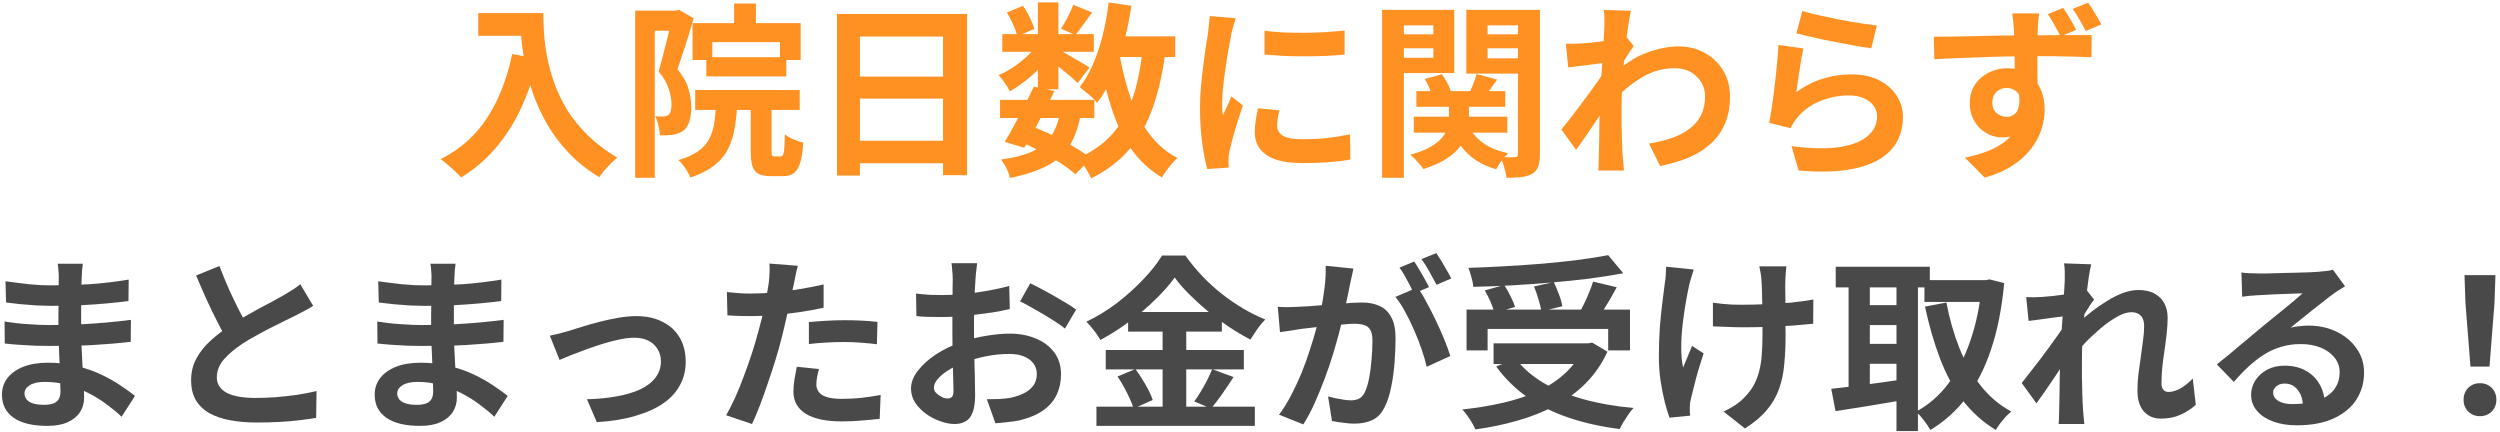 <svg width="503" height="87" viewBox="0 0 503 87" fill="none" xmlns="http://www.w3.org/2000/svg">
<path d="M497.058 73.762L496.046 60.938L495.858 55.352H502.083L501.895 60.938L500.883 73.762H497.058ZM498.971 83.736C498.021 83.736 497.233 83.423 496.608 82.798C495.983 82.173 495.671 81.386 495.671 80.436C495.671 79.461 495.983 78.661 496.608 78.036C497.233 77.411 498.021 77.099 498.971 77.099C499.92 77.099 500.708 77.411 501.333 78.036C501.958 78.661 502.27 79.461 502.27 80.436C502.27 81.386 501.958 82.173 501.333 82.798C500.708 83.423 499.92 83.736 498.971 83.736Z" fill="#494949"/>
<path d="M450.976 54.827C451.501 54.902 452.063 54.952 452.663 54.977C453.263 55.002 453.838 55.015 454.388 55.015C454.788 55.015 455.388 55.015 456.188 55.015C456.988 54.99 457.887 54.965 458.887 54.94C459.912 54.915 460.925 54.89 461.924 54.865C462.924 54.84 463.824 54.815 464.624 54.79C465.449 54.74 466.086 54.702 466.536 54.677C467.311 54.602 467.924 54.54 468.374 54.49C468.824 54.415 469.161 54.34 469.386 54.265L471.823 57.602C471.398 57.877 470.961 58.152 470.511 58.427C470.061 58.702 469.624 59.002 469.199 59.327C468.699 59.676 468.099 60.139 467.399 60.714C466.699 61.264 465.949 61.851 465.149 62.476C464.374 63.101 463.612 63.714 462.862 64.313C462.137 64.913 461.475 65.451 460.875 65.926C461.499 65.776 462.099 65.676 462.674 65.626C463.249 65.551 463.837 65.513 464.437 65.513C466.561 65.513 468.461 65.926 470.136 66.751C471.836 67.576 473.173 68.7 474.148 70.125C475.148 71.525 475.648 73.137 475.648 74.962C475.648 76.937 475.148 78.724 474.148 80.324C473.148 81.924 471.636 83.199 469.611 84.149C467.611 85.099 465.099 85.573 462.074 85.573C460.35 85.573 458.787 85.323 457.388 84.823C456.013 84.324 454.925 83.611 454.125 82.686C453.325 81.761 452.926 80.674 452.926 79.424C452.926 78.399 453.2 77.449 453.75 76.575C454.325 75.675 455.113 74.95 456.113 74.4C457.138 73.85 458.312 73.575 459.637 73.575C461.362 73.575 462.812 73.925 463.987 74.625C465.187 75.3 466.099 76.212 466.724 77.362C467.374 78.512 467.711 79.774 467.736 81.149L463.349 81.749C463.324 80.374 462.974 79.274 462.299 78.449C461.649 77.599 460.775 77.174 459.675 77.174C458.975 77.174 458.412 77.362 457.987 77.737C457.562 78.087 457.35 78.499 457.35 78.974C457.35 79.674 457.7 80.237 458.4 80.662C459.1 81.086 460.012 81.299 461.137 81.299C463.262 81.299 465.037 81.049 466.461 80.549C467.886 80.024 468.949 79.287 469.649 78.337C470.373 77.362 470.736 76.212 470.736 74.887C470.736 73.762 470.386 72.775 469.686 71.925C469.011 71.075 468.086 70.413 466.911 69.938C465.737 69.463 464.412 69.225 462.937 69.225C461.487 69.225 460.162 69.413 458.962 69.788C457.762 70.138 456.625 70.65 455.55 71.325C454.5 71.975 453.463 72.775 452.438 73.725C451.438 74.65 450.438 75.687 449.438 76.837L446.026 73.312C446.701 72.762 447.464 72.15 448.314 71.475C449.163 70.775 450.026 70.05 450.901 69.3C451.801 68.55 452.638 67.85 453.413 67.201C454.213 66.526 454.888 65.963 455.438 65.513C455.963 65.088 456.575 64.588 457.275 64.013C457.975 63.438 458.7 62.851 459.45 62.251C460.2 61.626 460.912 61.039 461.587 60.489C462.262 59.914 462.824 59.426 463.274 59.027C462.899 59.027 462.412 59.039 461.812 59.064C461.212 59.089 460.55 59.114 459.825 59.139C459.125 59.164 458.412 59.189 457.687 59.214C456.988 59.239 456.325 59.277 455.7 59.327C455.1 59.352 454.6 59.377 454.2 59.401C453.7 59.426 453.176 59.464 452.626 59.514C452.076 59.564 451.576 59.627 451.126 59.702L450.976 54.827Z" fill="#494949"/>
<path d="M441.789 81.448C440.914 82.248 439.902 82.911 438.752 83.436C437.602 83.961 436.265 84.223 434.74 84.223C433.34 84.223 432.203 83.736 431.328 82.761C430.478 81.786 430.053 80.386 430.053 78.561C430.053 77.561 430.116 76.487 430.241 75.337C430.391 74.162 430.553 72.987 430.728 71.812C430.903 70.637 431.053 69.525 431.178 68.475C431.328 67.4 431.403 66.438 431.403 65.588C431.403 64.663 431.178 63.975 430.728 63.526C430.278 63.051 429.653 62.813 428.853 62.813C427.979 62.813 427.004 63.126 425.929 63.751C424.854 64.35 423.754 65.125 422.629 66.075C421.504 67.025 420.429 68.037 419.405 69.112C418.405 70.187 417.53 71.212 416.78 72.187L416.742 66.413C417.192 65.913 417.78 65.325 418.505 64.65C419.255 63.975 420.092 63.276 421.017 62.551C421.967 61.826 422.954 61.151 423.979 60.526C425.029 59.876 426.079 59.351 427.129 58.951C428.204 58.551 429.241 58.351 430.241 58.351C431.591 58.351 432.69 58.601 433.54 59.101C434.415 59.576 435.065 60.238 435.49 61.088C435.915 61.913 436.128 62.851 436.128 63.901C436.128 64.875 436.065 65.938 435.94 67.088C435.815 68.212 435.665 69.362 435.49 70.537C435.315 71.712 435.165 72.874 435.04 74.024C434.94 75.174 434.89 76.224 434.89 77.174C434.89 77.674 435.015 78.086 435.265 78.411C435.515 78.711 435.865 78.861 436.315 78.861C437.015 78.861 437.79 78.636 438.64 78.186C439.49 77.711 440.34 77.036 441.189 76.162L441.789 81.448ZM415.88 63.563C415.48 63.613 414.968 63.675 414.343 63.751C413.718 63.825 413.043 63.913 412.318 64.013C411.618 64.113 410.906 64.213 410.181 64.313C409.456 64.413 408.781 64.5 408.156 64.575L407.668 59.776C408.218 59.801 408.731 59.813 409.206 59.813C409.706 59.788 410.281 59.763 410.931 59.738C411.53 59.688 412.243 59.626 413.068 59.551C413.918 59.451 414.768 59.339 415.617 59.214C416.492 59.089 417.305 58.951 418.055 58.801C418.805 58.651 419.392 58.501 419.817 58.351L421.317 60.263C421.092 60.563 420.829 60.938 420.529 61.388C420.254 61.838 419.967 62.301 419.667 62.776C419.367 63.225 419.105 63.626 418.88 63.975L416.667 71.025C416.267 71.6 415.767 72.325 415.168 73.199C414.593 74.074 413.98 74.999 413.33 75.974C412.68 76.949 412.043 77.886 411.418 78.786C410.793 79.686 410.231 80.474 409.731 81.148L406.769 77.061C407.243 76.462 407.781 75.774 408.381 74.999C409.006 74.199 409.656 73.362 410.331 72.487C411.006 71.587 411.668 70.7 412.318 69.825C412.968 68.925 413.568 68.088 414.118 67.312C414.693 66.513 415.168 65.825 415.543 65.25L415.617 64.275L415.88 63.563ZM415.43 56.364C415.43 55.814 415.43 55.264 415.43 54.714C415.43 54.139 415.38 53.564 415.28 52.989L420.754 53.177C420.604 53.752 420.442 54.589 420.267 55.689C420.117 56.764 419.954 58.001 419.78 59.401C419.63 60.801 419.48 62.276 419.33 63.825C419.205 65.35 419.092 66.875 418.992 68.4C418.917 69.925 418.88 71.35 418.88 72.674C418.88 73.699 418.88 74.737 418.88 75.787C418.905 76.836 418.93 77.911 418.955 79.011C418.98 80.111 419.03 81.248 419.105 82.423C419.13 82.748 419.167 83.198 419.217 83.773C419.267 84.373 419.317 84.885 419.367 85.31H414.193C414.243 84.861 414.268 84.361 414.268 83.811C414.293 83.261 414.305 82.836 414.305 82.536C414.33 81.311 414.355 80.174 414.38 79.124C414.405 78.074 414.418 76.961 414.418 75.787C414.443 74.612 414.48 73.249 414.53 71.7C414.555 71.125 414.593 70.4 414.643 69.525C414.693 68.625 414.743 67.65 414.793 66.6C414.868 65.525 414.943 64.438 415.018 63.338C415.093 62.238 415.155 61.213 415.205 60.263C415.28 59.288 415.33 58.464 415.355 57.789C415.405 57.089 415.43 56.614 415.43 56.364Z" fill="#494949"/>
<path d="M387.196 56.364H399.982V60.751H387.196V56.364ZM369.348 53.664H388.283V57.826H369.348V53.664ZM374.298 61.388H383.296V65.4H374.298V61.388ZM374.298 69.187H383.296V73.199H374.298V69.187ZM398.745 56.364H399.532L400.319 56.214L403.244 56.964C402.769 62.038 401.894 66.463 400.619 70.237C399.37 74.012 397.732 77.236 395.708 79.911C393.683 82.586 391.246 84.785 388.396 86.51C388.071 85.935 387.621 85.273 387.046 84.523C386.496 83.798 385.971 83.236 385.471 82.836C387.971 81.511 390.133 79.648 391.958 77.249C393.783 74.824 395.27 71.937 396.42 68.587C397.595 65.213 398.37 61.463 398.745 57.339V56.364ZM391.62 60.863C392.22 64.088 393.083 67.125 394.208 69.975C395.333 72.824 396.757 75.349 398.482 77.549C400.207 79.749 402.269 81.498 404.669 82.798C404.344 83.073 403.969 83.423 403.544 83.848C403.144 84.298 402.769 84.748 402.419 85.198C402.069 85.673 401.782 86.11 401.557 86.51C398.932 84.91 396.695 82.898 394.845 80.473C393.02 78.049 391.508 75.249 390.308 72.074C389.108 68.9 388.108 65.438 387.309 61.688L391.62 60.863ZM371.935 55.351H376.21V79.873H371.935V55.351ZM381.572 55.351H385.884V86.735H381.572V55.351ZM368.448 78.224C369.698 78.099 371.11 77.936 372.685 77.736C374.285 77.536 375.972 77.311 377.747 77.061C379.547 76.811 381.322 76.561 383.072 76.311L383.296 80.436C380.872 80.861 378.422 81.273 375.947 81.673C373.473 82.048 371.26 82.398 369.311 82.723L368.448 78.224Z" fill="#494949"/>
<path d="M359.412 53.59C359.362 53.99 359.325 54.415 359.3 54.865C359.275 55.29 359.25 55.715 359.225 56.139C359.2 56.489 359.187 57.027 359.187 57.752C359.212 58.452 359.225 59.252 359.225 60.152C359.225 61.026 359.225 61.926 359.225 62.851C359.225 63.751 359.225 64.588 359.225 65.363C359.25 66.138 359.262 66.738 359.262 67.163C359.262 69.388 359.175 71.413 359 73.237C358.85 75.037 358.5 76.7 357.95 78.224C357.425 79.749 356.612 81.162 355.513 82.461C354.438 83.761 352.963 85.011 351.088 86.211L346.776 82.799C347.476 82.499 348.251 82.074 349.101 81.524C349.951 80.949 350.626 80.374 351.126 79.799C351.85 79.049 352.438 78.262 352.888 77.437C353.338 76.612 353.688 75.7 353.938 74.7C354.213 73.7 354.388 72.588 354.463 71.363C354.563 70.138 354.613 68.725 354.613 67.126C354.613 66.451 354.613 65.601 354.613 64.576C354.613 63.551 354.6 62.489 354.575 61.389C354.55 60.289 354.525 59.277 354.5 58.352C354.475 57.402 354.438 56.677 354.388 56.177C354.363 55.702 354.3 55.227 354.2 54.752C354.125 54.277 354.05 53.89 353.975 53.59H359.412ZM344.639 60.901C345.239 60.977 345.851 61.051 346.476 61.126C347.101 61.176 347.726 61.226 348.351 61.276C349.001 61.301 349.651 61.314 350.301 61.314C351.925 61.314 353.625 61.276 355.4 61.201C357.175 61.126 358.887 61.014 360.537 60.864C362.187 60.689 363.624 60.489 364.849 60.264L364.811 65.138C363.637 65.263 362.249 65.388 360.649 65.513C359.05 65.613 357.362 65.701 355.588 65.776C353.838 65.826 352.113 65.851 350.413 65.851C349.888 65.851 349.288 65.838 348.613 65.813C347.938 65.788 347.264 65.763 346.589 65.738C345.914 65.713 345.264 65.688 344.639 65.663V60.901ZM340.777 54.227C340.627 54.677 340.464 55.202 340.289 55.802C340.114 56.377 339.977 56.864 339.877 57.264C339.652 58.289 339.414 59.527 339.165 60.977C338.915 62.401 338.702 63.889 338.527 65.438C338.352 66.988 338.265 68.513 338.265 70.013C338.265 71.488 338.39 72.8 338.64 73.95C338.89 73.375 339.177 72.688 339.502 71.888C339.827 71.063 340.139 70.3 340.439 69.6L342.764 71.1C342.414 72.175 342.064 73.287 341.714 74.437C341.389 75.562 341.102 76.637 340.852 77.662C340.602 78.662 340.389 79.524 340.214 80.249C340.139 80.524 340.077 80.849 340.027 81.224C340.002 81.574 339.989 81.862 339.989 82.086C339.989 82.261 339.989 82.499 339.989 82.799C340.014 83.099 340.039 83.374 340.064 83.624L335.902 84.036C335.627 83.286 335.315 82.261 334.965 80.962C334.64 79.637 334.353 78.187 334.103 76.612C333.878 75.012 333.765 73.438 333.765 71.888C333.765 69.838 333.828 67.863 333.953 65.963C334.103 64.064 334.278 62.339 334.478 60.789C334.678 59.214 334.84 57.927 334.965 56.927C335.065 56.402 335.127 55.852 335.152 55.277C335.177 54.677 335.202 54.14 335.227 53.665L340.777 54.227Z" fill="#494949"/>
<path d="M295.069 62.288H327.953V70.5H323.566V66.188H299.306V70.5H295.069V62.288ZM300.506 69.075H320.266V73.237H300.506V69.075ZM323.566 51.34L326.603 54.977C324.478 55.377 322.179 55.739 319.704 56.064C317.254 56.364 314.705 56.627 312.055 56.852C309.43 57.077 306.793 57.264 304.143 57.414C301.494 57.564 298.919 57.664 296.419 57.714C296.394 57.164 296.269 56.514 296.044 55.764C295.844 55.014 295.644 54.389 295.444 53.889C297.919 53.815 300.444 53.702 303.018 53.552C305.618 53.402 308.155 53.227 310.63 53.027C313.13 52.802 315.48 52.552 317.679 52.277C319.879 51.977 321.841 51.665 323.566 51.34ZM298.744 58.426L302.644 57.339C303.094 58.014 303.518 58.764 303.918 59.589C304.343 60.414 304.643 61.139 304.818 61.764L300.656 62.964C300.531 62.339 300.281 61.601 299.906 60.751C299.531 59.901 299.144 59.126 298.744 58.426ZM308.643 57.639L312.617 56.739C312.992 57.514 313.342 58.352 313.667 59.251C314.017 60.151 314.242 60.939 314.342 61.614L310.105 62.663C310.03 61.989 309.843 61.176 309.543 60.226C309.268 59.276 308.968 58.414 308.643 57.639ZM320.529 56.664L325.291 57.789C324.866 58.589 324.428 59.376 323.978 60.151C323.529 60.926 323.079 61.664 322.629 62.364C322.179 63.038 321.766 63.638 321.391 64.163L317.679 63.113C318.029 62.489 318.379 61.814 318.729 61.089C319.104 60.339 319.442 59.576 319.742 58.801C320.066 58.026 320.329 57.314 320.529 56.664ZM318.617 69.075H319.554L320.341 68.925L323.416 70.763C322.291 73.212 320.829 75.337 319.029 77.137C317.254 78.912 315.205 80.411 312.88 81.636C310.555 82.861 308.03 83.861 305.306 84.636C302.606 85.411 299.781 85.998 296.832 86.398C296.682 86.023 296.457 85.573 296.157 85.048C295.857 84.548 295.532 84.048 295.182 83.549C294.832 83.074 294.507 82.686 294.207 82.386C297.082 82.086 299.819 81.636 302.419 81.036C305.018 80.436 307.38 79.649 309.505 78.674C311.63 77.674 313.467 76.449 315.017 74.999C316.567 73.55 317.767 71.825 318.617 69.825V69.075ZM304.968 72.15C306.368 74.025 308.218 75.649 310.518 77.024C312.842 78.374 315.529 79.474 318.579 80.324C321.654 81.174 325.016 81.761 328.665 82.086C328.34 82.411 328.003 82.836 327.653 83.361C327.303 83.886 326.966 84.398 326.641 84.898C326.341 85.423 326.091 85.898 325.891 86.323C322.141 85.848 318.717 85.086 315.617 84.036C312.517 82.986 309.743 81.611 307.293 79.911C304.843 78.187 302.756 76.124 301.031 73.725L304.968 72.15Z" fill="#494949"/>
<path d="M272.31 54.04C272.21 54.515 272.097 55.04 271.972 55.615C271.847 56.165 271.735 56.677 271.635 57.152C271.535 57.702 271.41 58.327 271.26 59.027C271.11 59.702 270.96 60.389 270.81 61.089C270.685 61.764 270.547 62.426 270.397 63.076C270.147 64.151 269.835 65.401 269.46 66.826C269.085 68.251 268.648 69.788 268.148 71.438C267.648 73.063 267.085 74.7 266.46 76.35C265.835 77.999 265.173 79.612 264.473 81.187C263.773 82.736 263.023 84.136 262.223 85.386L257.349 83.436C258.224 82.261 259.036 80.949 259.786 79.499C260.561 78.025 261.261 76.525 261.886 75C262.511 73.45 263.061 71.925 263.536 70.425C264.036 68.901 264.461 67.488 264.811 66.188C265.185 64.889 265.473 63.776 265.673 62.851C266.023 61.151 266.298 59.514 266.498 57.939C266.698 56.365 266.773 54.877 266.723 53.477L272.31 54.04ZM285.208 57.827C285.808 58.652 286.42 59.664 287.045 60.864C287.695 62.039 288.333 63.289 288.958 64.614C289.583 65.938 290.145 67.213 290.645 68.438C291.145 69.663 291.532 70.725 291.807 71.625L287.045 73.8C286.82 72.75 286.483 71.588 286.033 70.313C285.608 69.038 285.108 67.751 284.533 66.451C283.958 65.126 283.346 63.876 282.696 62.701C282.071 61.526 281.421 60.539 280.746 59.739L285.208 57.827ZM257.086 61.726C257.761 61.776 258.424 61.801 259.074 61.801C259.749 61.776 260.424 61.751 261.098 61.726C261.723 61.701 262.473 61.664 263.348 61.614C264.223 61.539 265.148 61.464 266.123 61.389C267.123 61.314 268.123 61.239 269.122 61.164C270.122 61.064 271.047 60.989 271.897 60.939C272.747 60.889 273.447 60.864 273.997 60.864C275.347 60.864 276.522 61.089 277.521 61.539C278.521 61.964 279.309 62.701 279.884 63.751C280.484 64.801 280.784 66.226 280.784 68.026C280.784 69.501 280.721 71.1 280.596 72.825C280.471 74.55 280.246 76.2 279.921 77.775C279.621 79.349 279.196 80.687 278.646 81.787C278.046 83.086 277.222 83.986 276.172 84.486C275.147 84.986 273.922 85.236 272.497 85.236C271.797 85.236 271.035 85.174 270.21 85.049C269.385 84.949 268.648 84.836 267.998 84.711L267.21 79.762C267.685 79.887 268.21 80.012 268.785 80.137C269.385 80.262 269.947 80.362 270.472 80.437C271.022 80.512 271.46 80.549 271.785 80.549C272.41 80.549 272.96 80.437 273.434 80.212C273.909 79.962 274.297 79.537 274.597 78.937C274.947 78.212 275.234 77.275 275.459 76.125C275.684 74.975 275.847 73.737 275.947 72.413C276.072 71.063 276.134 69.775 276.134 68.551C276.134 67.551 275.984 66.813 275.684 66.338C275.409 65.864 274.997 65.551 274.447 65.401C273.922 65.226 273.272 65.138 272.497 65.138C271.922 65.138 271.147 65.189 270.172 65.288C269.197 65.364 268.148 65.463 267.023 65.588C265.923 65.689 264.898 65.801 263.948 65.926C262.998 66.051 262.261 66.138 261.736 66.188C261.186 66.288 260.486 66.401 259.636 66.526C258.811 66.626 258.111 66.726 257.536 66.826L257.086 61.726ZM284.533 52.615C284.858 53.065 285.196 53.602 285.546 54.227C285.92 54.852 286.283 55.477 286.633 56.102C286.983 56.727 287.283 57.277 287.533 57.752L284.496 59.064C284.246 58.539 283.958 57.964 283.633 57.34C283.308 56.715 282.971 56.09 282.621 55.465C282.271 54.84 281.921 54.302 281.571 53.852L284.533 52.615ZM288.995 50.928C289.32 51.403 289.67 51.953 290.045 52.578C290.42 53.203 290.782 53.827 291.132 54.452C291.507 55.077 291.795 55.602 291.995 56.027L289.033 57.302C288.633 56.527 288.158 55.652 287.608 54.677C287.058 53.677 286.52 52.828 285.995 52.128L288.995 50.928Z" fill="#494949"/>
<path d="M236.351 55.84C235.327 57.264 234.027 58.739 232.452 60.264C230.902 61.789 229.177 63.251 227.278 64.651C225.403 66.051 223.441 67.301 221.391 68.4C221.191 68.026 220.928 67.613 220.603 67.163C220.303 66.713 219.966 66.276 219.591 65.851C219.241 65.426 218.904 65.051 218.579 64.726C220.728 63.701 222.791 62.439 224.765 60.939C226.74 59.414 228.502 57.827 230.052 56.177C231.627 54.527 232.877 52.94 233.802 51.415H238.489C239.514 52.84 240.638 54.202 241.863 55.502C243.088 56.802 244.401 58.002 245.8 59.102C247.2 60.202 248.638 61.189 250.112 62.064C251.587 62.939 253.075 63.676 254.574 64.276C253.999 64.851 253.462 65.501 252.962 66.226C252.462 66.951 252 67.651 251.575 68.326C250.15 67.576 248.7 66.713 247.225 65.738C245.775 64.763 244.376 63.726 243.026 62.626C241.676 61.501 240.426 60.364 239.276 59.214C238.126 58.064 237.151 56.939 236.351 55.84ZM226.978 62.776H245.838V66.713H226.978V62.776ZM222.478 70.425H250.262V74.325H222.478V70.425ZM220.603 81.824H252.475V85.686H220.603V81.824ZM233.914 64.351H238.676V83.774H233.914V64.351ZM224.84 75.75L228.44 74.25C228.915 74.875 229.377 75.562 229.827 76.312C230.302 77.062 230.727 77.799 231.102 78.524C231.477 79.249 231.752 79.899 231.927 80.474L228.065 82.199C227.915 81.624 227.665 80.962 227.315 80.212C226.965 79.437 226.578 78.662 226.153 77.887C225.728 77.112 225.29 76.4 224.84 75.75ZM243.888 74.287L248.2 75.862C247.45 77.012 246.675 78.162 245.875 79.312C245.075 80.437 244.338 81.399 243.663 82.199L240.289 80.774C240.713 80.174 241.151 79.512 241.601 78.787C242.051 78.037 242.476 77.275 242.876 76.499C243.276 75.7 243.613 74.962 243.888 74.287Z" fill="#494949"/>
<path d="M196.606 52.952C196.581 53.152 196.544 53.465 196.494 53.889C196.444 54.289 196.394 54.702 196.344 55.127C196.319 55.527 196.294 55.889 196.269 56.214C196.219 56.939 196.169 57.739 196.119 58.614C196.094 59.464 196.069 60.351 196.044 61.276C196.019 62.176 195.994 63.088 195.969 64.013C195.969 64.938 195.969 65.838 195.969 66.713C195.969 67.738 195.981 68.875 196.006 70.125C196.031 71.35 196.056 72.575 196.081 73.8C196.131 74.999 196.156 76.099 196.156 77.099C196.181 78.099 196.194 78.874 196.194 79.424C196.194 80.974 196.019 82.174 195.669 83.024C195.344 83.874 194.869 84.461 194.244 84.786C193.619 85.136 192.894 85.311 192.069 85.311C191.169 85.311 190.207 85.123 189.182 84.748C188.157 84.398 187.195 83.898 186.295 83.249C185.42 82.599 184.695 81.849 184.12 80.999C183.57 80.124 183.295 79.186 183.295 78.187C183.295 76.987 183.745 75.799 184.645 74.625C185.57 73.425 186.782 72.325 188.282 71.325C189.807 70.325 191.444 69.525 193.194 68.925C194.869 68.3 196.594 67.85 198.369 67.575C200.143 67.275 201.743 67.126 203.168 67.126C205.093 67.126 206.83 67.45 208.38 68.1C209.93 68.725 211.167 69.65 212.092 70.875C213.017 72.1 213.479 73.575 213.479 75.299C213.479 76.749 213.204 78.087 212.654 79.311C212.104 80.536 211.217 81.599 209.992 82.499C208.792 83.374 207.193 84.061 205.193 84.561C204.343 84.736 203.493 84.861 202.643 84.936C201.818 85.036 201.031 85.111 200.281 85.161L198.556 80.324C199.406 80.324 200.218 80.311 200.993 80.286C201.793 80.236 202.518 80.161 203.168 80.061C204.193 79.861 205.118 79.561 205.943 79.162C206.768 78.762 207.418 78.237 207.892 77.587C208.367 76.937 208.605 76.162 208.605 75.262C208.605 74.412 208.367 73.687 207.892 73.087C207.443 72.487 206.805 72.025 205.98 71.7C205.155 71.375 204.193 71.213 203.093 71.213C201.518 71.213 199.918 71.375 198.294 71.7C196.694 72.025 195.156 72.475 193.682 73.05C192.582 73.475 191.594 73.975 190.72 74.55C189.845 75.1 189.157 75.674 188.657 76.274C188.157 76.874 187.907 77.449 187.907 77.999C187.907 78.299 187.995 78.587 188.17 78.862C188.37 79.112 188.62 79.337 188.92 79.537C189.22 79.737 189.52 79.899 189.82 80.024C190.145 80.124 190.42 80.174 190.645 80.174C190.994 80.174 191.282 80.074 191.507 79.874C191.732 79.649 191.844 79.224 191.844 78.599C191.844 77.924 191.819 76.962 191.769 75.712C191.744 74.437 191.707 73.025 191.657 71.475C191.632 69.925 191.619 68.388 191.619 66.863C191.619 65.813 191.619 64.751 191.619 63.676C191.644 62.601 191.657 61.576 191.657 60.601C191.657 59.626 191.657 58.764 191.657 58.014C191.682 57.264 191.694 56.677 191.694 56.252C191.694 55.977 191.682 55.627 191.657 55.202C191.632 54.777 191.594 54.352 191.544 53.927C191.519 53.477 191.482 53.152 191.432 52.952H196.606ZM207.293 57.002C208.242 57.452 209.305 58.002 210.48 58.651C211.68 59.301 212.817 59.951 213.892 60.601C214.992 61.226 215.867 61.789 216.516 62.288L214.267 66.113C213.792 65.713 213.167 65.263 212.392 64.763C211.642 64.263 210.817 63.751 209.917 63.226C209.042 62.701 208.192 62.214 207.368 61.764C206.543 61.289 205.83 60.914 205.23 60.639L207.293 57.002ZM184.308 59.064C185.408 59.189 186.37 59.276 187.195 59.326C188.045 59.351 188.807 59.364 189.482 59.364C190.457 59.364 191.532 59.326 192.707 59.251C193.882 59.151 195.081 59.026 196.306 58.876C197.531 58.702 198.719 58.502 199.868 58.276C201.043 58.051 202.106 57.802 203.056 57.527L203.168 62.176C202.118 62.426 200.981 62.651 199.756 62.851C198.531 63.026 197.294 63.188 196.044 63.338C194.819 63.488 193.644 63.601 192.519 63.676C191.419 63.751 190.457 63.788 189.632 63.788C188.382 63.788 187.357 63.776 186.558 63.751C185.758 63.726 185.033 63.676 184.383 63.601L184.308 59.064Z" fill="#494949"/>
<path d="M160.536 53.477C160.386 53.977 160.236 54.59 160.086 55.315C159.936 56.039 159.823 56.602 159.748 57.002C159.573 57.852 159.349 58.889 159.074 60.114C158.824 61.339 158.536 62.639 158.211 64.013C157.911 65.388 157.599 66.701 157.274 67.951C156.949 69.275 156.549 70.713 156.074 72.263C155.599 73.787 155.087 75.35 154.537 76.95C154.012 78.524 153.474 80.037 152.924 81.487C152.374 82.911 151.837 84.186 151.312 85.311L146.1 83.549C146.65 82.599 147.237 81.449 147.862 80.099C148.487 78.724 149.087 77.249 149.662 75.675C150.262 74.1 150.812 72.537 151.312 70.988C151.812 69.438 152.237 68.001 152.587 66.676C152.837 65.801 153.074 64.901 153.299 63.976C153.524 63.051 153.724 62.151 153.899 61.276C154.074 60.401 154.224 59.589 154.349 58.839C154.499 58.064 154.612 57.389 154.687 56.814C154.762 56.114 154.812 55.415 154.837 54.715C154.862 54.015 154.849 53.452 154.799 53.027L160.536 53.477ZM150.975 59.064C152.499 59.064 154.087 58.989 155.736 58.839C157.386 58.689 159.049 58.477 160.723 58.202C162.398 57.927 164.06 57.602 165.71 57.227V61.914C164.16 62.264 162.511 62.564 160.761 62.814C159.011 63.064 157.286 63.264 155.586 63.414C153.887 63.539 152.324 63.601 150.9 63.601C150 63.601 149.187 63.589 148.462 63.564C147.737 63.514 147.037 63.476 146.363 63.451L146.25 58.764C147.225 58.864 148.062 58.939 148.762 58.989C149.462 59.039 150.2 59.064 150.975 59.064ZM162.748 64.801C163.798 64.701 164.96 64.614 166.235 64.538C167.51 64.463 168.747 64.426 169.947 64.426C171.022 64.426 172.109 64.451 173.209 64.501C174.334 64.551 175.447 64.638 176.546 64.763L176.434 69.263C175.509 69.138 174.484 69.038 173.359 68.963C172.259 68.863 171.135 68.813 169.985 68.813C168.71 68.813 167.473 68.85 166.273 68.925C165.098 68.975 163.923 69.075 162.748 69.225V64.801ZM164.773 74.25C164.623 74.775 164.498 75.325 164.398 75.9C164.298 76.45 164.248 76.937 164.248 77.362C164.248 77.762 164.335 78.137 164.51 78.487C164.685 78.837 164.96 79.149 165.335 79.424C165.71 79.674 166.223 79.874 166.873 80.024C167.548 80.174 168.385 80.249 169.385 80.249C170.66 80.249 171.935 80.187 173.209 80.062C174.509 79.912 175.834 79.712 177.184 79.462L176.996 84.261C175.947 84.386 174.784 84.499 173.509 84.599C172.234 84.724 170.847 84.786 169.347 84.786C166.198 84.786 163.785 84.274 162.111 83.249C160.461 82.199 159.636 80.724 159.636 78.824C159.636 77.974 159.711 77.112 159.861 76.237C160.011 75.362 160.161 74.55 160.311 73.8L164.773 74.25Z" fill="#494949"/>
<path d="M110.629 67.538C111.204 67.413 111.866 67.263 112.616 67.088C113.366 66.888 114.029 66.7 114.603 66.525C115.228 66.325 116.066 66.063 117.116 65.738C118.166 65.413 119.315 65.088 120.565 64.763C121.84 64.438 123.115 64.163 124.39 63.938C125.69 63.713 126.914 63.601 128.064 63.601C130.039 63.601 131.764 63.975 133.239 64.725C134.739 65.45 135.901 66.5 136.726 67.875C137.551 69.25 137.963 70.887 137.963 72.787C137.963 74.487 137.588 76.037 136.838 77.436C136.113 78.836 135.001 80.061 133.501 81.111C132.001 82.161 130.127 83.011 127.877 83.661C125.652 84.336 123.052 84.761 120.078 84.936L118.091 80.324C120.24 80.274 122.215 80.086 124.015 79.761C125.84 79.436 127.414 78.974 128.739 78.374C130.089 77.749 131.126 76.962 131.851 76.012C132.601 75.062 132.976 73.962 132.976 72.712C132.976 71.762 132.751 70.937 132.301 70.237C131.876 69.512 131.264 68.95 130.464 68.55C129.664 68.15 128.714 67.95 127.614 67.95C126.739 67.95 125.765 68.062 124.69 68.287C123.615 68.513 122.502 68.8 121.353 69.15C120.228 69.5 119.115 69.875 118.016 70.275C116.916 70.675 115.891 71.062 114.941 71.437C113.991 71.812 113.204 72.137 112.579 72.412L110.629 67.538Z" fill="#494949"/>
<path d="M91.658 53.065C91.608 53.439 91.558 53.864 91.508 54.339C91.483 54.789 91.458 55.252 91.433 55.727C91.408 56.227 91.383 56.901 91.358 57.751C91.333 58.576 91.32 59.489 91.32 60.489C91.32 61.489 91.32 62.476 91.32 63.451C91.32 64.426 91.32 65.313 91.32 66.113C91.32 67.163 91.345 68.338 91.395 69.638C91.445 70.912 91.508 72.212 91.583 73.537C91.683 74.837 91.758 76.062 91.808 77.212C91.883 78.336 91.92 79.274 91.92 80.024C91.92 81.074 91.645 82.036 91.095 82.911C90.546 83.761 89.721 84.436 88.621 84.936C87.546 85.436 86.183 85.686 84.534 85.686C81.534 85.686 79.259 85.136 77.71 84.036C76.16 82.936 75.385 81.399 75.385 79.424C75.385 78.149 75.747 77.037 76.472 76.087C77.222 75.112 78.284 74.349 79.659 73.799C81.059 73.249 82.721 72.975 84.646 72.975C86.696 72.975 88.608 73.2 90.383 73.65C92.183 74.074 93.82 74.637 95.295 75.337C96.77 76.037 98.082 76.774 99.232 77.549C100.382 78.324 101.357 79.024 102.157 79.649L99.457 83.848C98.557 82.998 97.545 82.161 96.42 81.336C95.32 80.511 94.108 79.761 92.783 79.086C91.483 78.411 90.096 77.874 88.621 77.474C87.171 77.049 85.633 76.837 84.009 76.837C82.709 76.837 81.697 77.062 80.972 77.511C80.272 77.962 79.922 78.511 79.922 79.161C79.922 79.636 80.072 80.049 80.372 80.399C80.672 80.749 81.109 81.011 81.684 81.186C82.259 81.361 82.984 81.449 83.859 81.449C84.534 81.449 85.109 81.374 85.584 81.224C86.084 81.074 86.471 80.799 86.746 80.399C87.021 79.999 87.158 79.436 87.158 78.711C87.158 78.162 87.133 77.374 87.083 76.349C87.058 75.324 87.021 74.199 86.971 72.975C86.921 71.725 86.871 70.5 86.821 69.3C86.771 68.1 86.746 67.038 86.746 66.113C86.746 65.213 86.746 64.276 86.746 63.301C86.771 62.301 86.783 61.313 86.783 60.339C86.783 59.364 86.783 58.476 86.783 57.676C86.808 56.852 86.821 56.177 86.821 55.652C86.821 55.302 86.796 54.877 86.746 54.377C86.721 53.852 86.671 53.414 86.596 53.065H91.658ZM76.097 56.589C76.772 56.689 77.522 56.789 78.347 56.889C79.172 56.989 80.009 57.089 80.859 57.189C81.734 57.264 82.559 57.326 83.334 57.376C84.109 57.401 84.784 57.414 85.359 57.414C87.908 57.414 90.445 57.339 92.97 57.189C95.52 57.014 98.157 56.702 100.882 56.252L100.844 60.564C99.569 60.739 98.095 60.901 96.42 61.051C94.745 61.201 92.958 61.326 91.058 61.426C89.183 61.501 87.296 61.538 85.396 61.538C84.621 61.538 83.659 61.514 82.509 61.464C81.384 61.389 80.259 61.301 79.134 61.201C78.01 61.076 77.035 60.964 76.21 60.864L76.097 56.589ZM75.91 64.688C76.51 64.788 77.222 64.888 78.047 64.988C78.872 65.088 79.709 65.163 80.559 65.213C81.434 65.263 82.259 65.313 83.034 65.363C83.809 65.388 84.446 65.4 84.946 65.4C87.271 65.4 89.371 65.35 91.245 65.251C93.145 65.15 94.92 65.025 96.57 64.876C98.219 64.726 99.807 64.551 101.332 64.351L101.294 68.775C99.994 68.925 98.732 69.05 97.507 69.15C96.307 69.25 95.07 69.338 93.795 69.412C92.545 69.487 91.195 69.537 89.746 69.562C88.296 69.588 86.671 69.6 84.871 69.6C84.146 69.6 83.246 69.588 82.171 69.562C81.097 69.513 79.997 69.45 78.872 69.375C77.772 69.3 76.797 69.213 75.947 69.112L75.91 64.688Z" fill="#494949"/>
<path d="M63.011 61.539C62.461 61.889 61.874 62.226 61.249 62.551C60.649 62.876 59.999 63.214 59.299 63.563C58.724 63.863 58.012 64.213 57.162 64.613C56.337 65.013 55.437 65.463 54.462 65.963C53.512 66.438 52.55 66.951 51.575 67.501C50.6 68.025 49.688 68.563 48.838 69.113C47.288 70.138 46.026 71.2 45.051 72.3C44.101 73.4 43.626 74.612 43.626 75.937C43.626 77.262 44.276 78.287 45.576 79.012C46.876 79.712 48.825 80.061 51.425 80.061C52.725 80.061 54.1 80.011 55.55 79.912C57.024 79.787 58.474 79.624 59.899 79.424C61.324 79.199 62.586 78.949 63.686 78.674L63.611 84.073C62.561 84.249 61.411 84.411 60.162 84.561C58.937 84.711 57.599 84.823 56.15 84.898C54.725 84.973 53.2 85.011 51.575 85.011C49.7 85.011 47.963 84.861 46.363 84.561C44.788 84.286 43.401 83.823 42.201 83.174C41.026 82.524 40.102 81.649 39.426 80.549C38.777 79.449 38.452 78.099 38.452 76.499C38.452 74.9 38.802 73.45 39.502 72.15C40.201 70.85 41.151 69.65 42.351 68.55C43.576 67.451 44.913 66.413 46.363 65.438C47.263 64.838 48.213 64.263 49.213 63.713C50.213 63.139 51.188 62.589 52.138 62.064C53.112 61.539 54.012 61.064 54.837 60.639C55.687 60.189 56.387 59.801 56.937 59.476C57.662 59.051 58.299 58.664 58.849 58.314C59.399 57.964 59.924 57.589 60.424 57.189L63.011 61.539ZM44.151 53.515C44.776 55.164 45.426 56.752 46.101 58.277C46.801 59.801 47.488 61.226 48.163 62.551C48.863 63.876 49.5 65.063 50.075 66.113L45.838 68.625C45.163 67.475 44.463 66.188 43.739 64.763C43.014 63.339 42.289 61.839 41.564 60.264C40.839 58.664 40.139 57.052 39.464 55.427L44.151 53.515Z" fill="#494949"/>
<path d="M16.667 53.065C16.617 53.439 16.567 53.864 16.517 54.339C16.492 54.789 16.467 55.252 16.442 55.727C16.417 56.227 16.392 56.901 16.367 57.751C16.342 58.576 16.329 59.489 16.329 60.489C16.329 61.489 16.329 62.476 16.329 63.451C16.329 64.426 16.329 65.313 16.329 66.113C16.329 67.163 16.354 68.338 16.404 69.638C16.454 70.912 16.517 72.212 16.592 73.537C16.692 74.837 16.767 76.062 16.817 77.212C16.892 78.336 16.929 79.274 16.929 80.024C16.929 81.074 16.654 82.036 16.104 82.911C15.554 83.761 14.729 84.436 13.63 84.936C12.555 85.436 11.192 85.686 9.542 85.686C6.543 85.686 4.268 85.136 2.718 84.036C1.168 82.936 0.394 81.399 0.394 79.424C0.394 78.149 0.756 77.037 1.481 76.087C2.231 75.112 3.293 74.349 4.668 73.799C6.068 73.249 7.73 72.975 9.655 72.975C11.705 72.975 13.617 73.2 15.392 73.65C17.192 74.074 18.829 74.637 20.304 75.337C21.779 76.037 23.091 76.774 24.241 77.549C25.391 78.324 26.366 79.024 27.165 79.649L24.466 83.848C23.566 82.998 22.553 82.161 21.428 81.336C20.329 80.511 19.116 79.761 17.791 79.086C16.492 78.411 15.104 77.874 13.63 77.474C12.18 77.049 10.642 76.837 9.018 76.837C7.718 76.837 6.705 77.062 5.98 77.511C5.28 77.962 4.931 78.511 4.931 79.161C4.931 79.636 5.08 80.049 5.38 80.399C5.68 80.749 6.118 81.011 6.693 81.186C7.268 81.361 7.993 81.449 8.868 81.449C9.542 81.449 10.117 81.374 10.592 81.224C11.092 81.074 11.48 80.799 11.755 80.399C12.03 79.999 12.167 79.436 12.167 78.711C12.167 78.162 12.142 77.374 12.092 76.349C12.067 75.324 12.03 74.199 11.98 72.975C11.93 71.725 11.88 70.5 11.83 69.3C11.78 68.1 11.755 67.038 11.755 66.113C11.755 65.213 11.755 64.276 11.755 63.301C11.78 62.301 11.792 61.313 11.792 60.339C11.792 59.364 11.792 58.476 11.792 57.676C11.817 56.852 11.83 56.177 11.83 55.652C11.83 55.302 11.805 54.877 11.755 54.377C11.73 53.852 11.68 53.414 11.605 53.065H16.667ZM1.106 56.589C1.781 56.689 2.531 56.789 3.356 56.889C4.181 56.989 5.018 57.089 5.868 57.189C6.743 57.264 7.568 57.326 8.343 57.376C9.118 57.401 9.792 57.414 10.367 57.414C12.917 57.414 15.454 57.339 17.979 57.189C20.529 57.014 23.166 56.702 25.89 56.252L25.853 60.564C24.578 60.739 23.103 60.901 21.428 61.051C19.754 61.201 17.966 61.326 16.067 61.426C14.192 61.501 12.305 61.538 10.405 61.538C9.63 61.538 8.668 61.514 7.518 61.464C6.393 61.389 5.268 61.301 4.143 61.201C3.018 61.076 2.043 60.964 1.218 60.864L1.106 56.589ZM0.918 64.688C1.518 64.788 2.231 64.888 3.056 64.988C3.881 65.088 4.718 65.163 5.568 65.213C6.443 65.263 7.268 65.313 8.043 65.363C8.818 65.388 9.455 65.4 9.955 65.4C12.28 65.4 14.379 65.35 16.254 65.251C18.154 65.15 19.929 65.025 21.578 64.876C23.228 64.726 24.816 64.551 26.34 64.351L26.303 68.775C25.003 68.925 23.741 69.05 22.516 69.15C21.316 69.25 20.079 69.338 18.804 69.412C17.554 69.487 16.204 69.537 14.754 69.562C13.305 69.588 11.68 69.6 9.88 69.6C9.155 69.6 8.255 69.588 7.18 69.562C6.105 69.513 5.006 69.45 3.881 69.375C2.781 69.3 1.806 69.213 0.956 69.112L0.918 64.688Z" fill="#494949"/>
<path d="M410.266 2.702C410.241 2.902 410.203 3.227 410.153 3.677C410.103 4.102 410.066 4.539 410.041 4.989C410.041 5.414 410.028 5.727 410.003 5.927C409.978 6.427 409.953 7.102 409.928 7.951C409.928 8.801 409.928 9.739 409.928 10.764C409.928 11.789 409.928 12.826 409.928 13.876C409.953 14.901 409.966 15.876 409.966 16.8C409.991 17.7 410.003 18.45 410.003 19.05L405.354 17.438C405.354 16.963 405.354 16.338 405.354 15.563C405.354 14.788 405.354 13.938 405.354 13.013C405.354 12.063 405.341 11.126 405.316 10.201C405.316 9.276 405.304 8.439 405.279 7.689C405.254 6.939 405.229 6.364 405.204 5.964C405.154 5.214 405.091 4.539 405.016 3.939C404.941 3.34 404.891 2.927 404.866 2.702H410.266ZM389.081 7.389C390.205 7.364 391.455 7.352 392.83 7.352C394.23 7.327 395.692 7.302 397.217 7.277C398.742 7.227 400.242 7.189 401.717 7.164C403.216 7.139 404.604 7.127 405.879 7.127C407.178 7.102 408.303 7.089 409.253 7.089C410.203 7.089 411.24 7.089 412.365 7.089C413.49 7.064 414.603 7.052 415.702 7.052C416.802 7.052 417.802 7.052 418.702 7.052C419.602 7.052 420.314 7.052 420.839 7.052L420.802 11.514C419.627 11.463 418.065 11.414 416.115 11.364C414.19 11.314 411.853 11.289 409.103 11.289C407.403 11.289 405.679 11.314 403.929 11.364C402.179 11.389 400.442 11.438 398.717 11.514C396.992 11.563 395.33 11.626 393.73 11.701C392.13 11.751 390.618 11.826 389.193 11.926L389.081 7.389ZM409.366 18.45C409.366 20.5 409.116 22.2 408.616 23.55C408.141 24.899 407.416 25.924 406.441 26.624C405.466 27.299 404.254 27.637 402.804 27.637C402.079 27.637 401.329 27.499 400.554 27.224C399.804 26.924 399.104 26.487 398.454 25.912C397.83 25.312 397.317 24.587 396.917 23.737C396.517 22.887 396.317 21.9 396.317 20.775C396.317 19.35 396.655 18.113 397.33 17.063C398.029 16.013 398.954 15.201 400.104 14.626C401.254 14.026 402.504 13.726 403.854 13.726C405.504 13.726 406.878 14.101 407.978 14.851C409.103 15.601 409.953 16.6 410.528 17.85C411.103 19.1 411.39 20.5 411.39 22.05C411.39 23.275 411.19 24.549 410.79 25.874C410.391 27.199 409.716 28.499 408.766 29.774C407.841 31.049 406.603 32.199 405.054 33.223C403.529 34.248 401.617 35.086 399.317 35.736L395.342 31.724C396.942 31.399 398.429 30.974 399.804 30.449C401.179 29.924 402.379 29.261 403.404 28.462C404.454 27.662 405.266 26.674 405.841 25.499C406.441 24.325 406.741 22.925 406.741 21.3C406.741 20.075 406.453 19.175 405.879 18.6C405.304 18 404.579 17.7 403.704 17.7C403.229 17.7 402.766 17.813 402.316 18.038C401.892 18.238 401.542 18.563 401.267 19.013C400.992 19.463 400.854 20.012 400.854 20.662C400.854 21.537 401.142 22.237 401.717 22.762C402.316 23.262 402.991 23.512 403.741 23.512C404.341 23.512 404.879 23.325 405.354 22.95C405.829 22.55 406.129 21.912 406.254 21.037C406.403 20.163 406.278 18.988 405.879 17.513L409.366 18.45ZM415.102 1.577C415.577 2.252 416.052 3.002 416.527 3.827C417.002 4.627 417.402 5.352 417.727 6.002L414.578 7.314C414.203 6.564 413.803 5.814 413.378 5.064C412.953 4.289 412.503 3.552 412.028 2.852L415.102 1.577ZM420.127 0.527C420.602 1.202 421.077 1.94 421.552 2.74C422.027 3.514 422.439 4.239 422.789 4.914L419.639 6.227C419.264 5.477 418.852 4.727 418.402 3.977C417.977 3.202 417.515 2.477 417.015 1.802L420.127 0.527Z" fill="#FF9122"/>
<path d="M362.628 2.215C363.528 2.49 364.653 2.777 366.003 3.077C367.353 3.377 368.765 3.677 370.24 3.977C371.715 4.252 373.102 4.49 374.402 4.69C375.727 4.89 376.802 5.04 377.627 5.139L376.502 9.714C375.752 9.614 374.839 9.476 373.764 9.302C372.715 9.102 371.59 8.889 370.39 8.664C369.215 8.439 368.053 8.214 366.903 7.989C365.753 7.739 364.703 7.502 363.753 7.277C362.803 7.052 362.028 6.864 361.428 6.714L362.628 2.215ZM362.853 9.751C362.728 10.251 362.591 10.901 362.441 11.701C362.316 12.476 362.191 13.289 362.066 14.138C361.941 14.988 361.816 15.801 361.691 16.576C361.591 17.351 361.503 18 361.428 18.525C363.128 17.3 364.903 16.401 366.753 15.826C368.628 15.251 370.54 14.963 372.49 14.963C374.689 14.963 376.564 15.363 378.114 16.163C379.664 16.963 380.839 18.013 381.639 19.313C382.463 20.613 382.876 22.025 382.876 23.55C382.876 25.25 382.513 26.824 381.789 28.274C381.064 29.724 379.876 30.961 378.226 31.986C376.577 33.011 374.414 33.736 371.74 34.161C369.065 34.586 365.778 34.636 361.878 34.311L360.454 29.399C364.203 29.899 367.353 29.974 369.902 29.624C372.452 29.249 374.377 28.524 375.677 27.449C377.002 26.349 377.664 25.012 377.664 23.437C377.664 22.612 377.427 21.887 376.952 21.263C376.477 20.613 375.814 20.113 374.964 19.763C374.114 19.388 373.152 19.2 372.077 19.2C369.977 19.2 368.003 19.588 366.153 20.363C364.328 21.113 362.828 22.2 361.653 23.625C361.328 24.025 361.053 24.4 360.829 24.75C360.629 25.075 360.441 25.425 360.266 25.799L355.954 24.712C356.104 23.987 356.254 23.137 356.404 22.163C356.554 21.163 356.704 20.1 356.854 18.975C357.004 17.826 357.141 16.676 357.266 15.526C357.391 14.376 357.504 13.239 357.604 12.114C357.704 10.989 357.779 9.964 357.829 9.039L362.853 9.751Z" fill="#FF9122"/>
<path d="M331.77 28.874C333.42 28.624 334.932 28.261 336.307 27.786C337.682 27.311 338.869 26.699 339.869 25.949C340.894 25.199 341.681 24.287 342.231 23.212C342.781 22.112 343.056 20.825 343.056 19.35C343.056 18.625 342.919 17.925 342.644 17.25C342.369 16.575 341.956 15.975 341.406 15.45C340.881 14.9 340.244 14.475 339.494 14.175C338.744 13.875 337.894 13.725 336.944 13.725C334.57 13.725 332.357 14.35 330.308 15.6C328.258 16.825 326.321 18.412 324.496 20.362V15.038C326.745 12.938 329.008 11.463 331.282 10.613C333.582 9.763 335.732 9.338 337.732 9.338C339.656 9.338 341.394 9.763 342.944 10.613C344.518 11.463 345.768 12.65 346.693 14.175C347.618 15.7 348.08 17.462 348.08 19.462C348.08 21.362 347.78 23.074 347.181 24.599C346.581 26.124 345.693 27.461 344.518 28.611C343.343 29.761 341.881 30.736 340.131 31.536C338.382 32.311 336.344 32.936 334.02 33.41L331.77 28.874ZM323.258 12.601C322.858 12.626 322.346 12.688 321.721 12.788C321.096 12.863 320.421 12.95 319.696 13.05C318.996 13.125 318.284 13.213 317.559 13.313C316.834 13.413 316.159 13.5 315.534 13.575L315.047 8.776C315.597 8.801 316.109 8.813 316.584 8.813C317.084 8.788 317.659 8.763 318.309 8.738C318.909 8.688 319.621 8.626 320.446 8.551C321.296 8.451 322.146 8.338 322.996 8.214C323.871 8.089 324.683 7.951 325.433 7.801C326.183 7.651 326.77 7.501 327.195 7.351L328.695 9.263C328.47 9.563 328.208 9.938 327.908 10.388C327.633 10.838 327.345 11.301 327.045 11.776C326.745 12.226 326.483 12.626 326.258 12.976L324.046 20.025C323.646 20.599 323.146 21.325 322.546 22.199C321.971 23.074 321.359 23.999 320.709 24.974C320.059 25.949 319.421 26.886 318.796 27.786C318.171 28.686 317.609 29.474 317.109 30.148L314.147 26.061C314.622 25.462 315.172 24.774 315.797 23.999C316.422 23.199 317.059 22.362 317.709 21.487C318.384 20.587 319.046 19.7 319.696 18.825C320.346 17.925 320.946 17.087 321.496 16.313C322.071 15.513 322.546 14.825 322.921 14.25L322.996 13.275L323.258 12.601ZM322.808 5.364C322.808 4.814 322.808 4.264 322.808 3.714C322.808 3.139 322.758 2.564 322.658 1.989L328.133 2.177C328.008 2.752 327.858 3.589 327.683 4.689C327.508 5.764 327.333 7.001 327.158 8.401C327.008 9.801 326.858 11.276 326.708 12.825C326.583 14.35 326.471 15.875 326.371 17.4C326.296 18.925 326.258 20.35 326.258 21.674C326.258 22.699 326.258 23.737 326.258 24.787C326.283 25.836 326.308 26.911 326.333 28.011C326.358 29.111 326.408 30.248 326.483 31.423C326.508 31.748 326.545 32.198 326.595 32.773C326.645 33.373 326.695 33.886 326.745 34.31H321.571C321.621 33.886 321.646 33.386 321.646 32.811C321.671 32.261 321.684 31.836 321.684 31.536C321.709 30.311 321.734 29.174 321.759 28.124C321.784 27.074 321.796 25.961 321.796 24.787C321.821 23.612 321.859 22.249 321.909 20.7C321.934 20.125 321.971 19.4 322.021 18.525C322.071 17.625 322.121 16.65 322.171 15.6C322.246 14.525 322.321 13.438 322.396 12.338C322.471 11.238 322.533 10.213 322.583 9.263C322.658 8.289 322.708 7.464 322.733 6.789C322.783 6.089 322.808 5.614 322.808 5.364Z" fill="#FF9122"/>
<path d="M284.975 18.337H302.861V21.487H284.975V18.337ZM284.45 23.474H303.273V26.699H284.45V23.474ZM291.537 19.875H295.549V23.924C295.549 24.799 295.424 25.699 295.174 26.624C294.949 27.549 294.512 28.461 293.862 29.361C293.237 30.236 292.324 31.073 291.125 31.873C289.925 32.673 288.35 33.386 286.4 34.01C286.125 33.611 285.725 33.123 285.2 32.548C284.7 31.973 284.213 31.498 283.738 31.123C285.438 30.673 286.8 30.148 287.825 29.549C288.875 28.924 289.662 28.286 290.187 27.636C290.737 26.961 291.1 26.299 291.275 25.649C291.45 24.999 291.537 24.387 291.537 23.812V19.875ZM295.174 24.899C295.849 26.374 296.886 27.636 298.286 28.686C299.686 29.711 301.411 30.423 303.461 30.823C303.061 31.198 302.611 31.711 302.111 32.361C301.636 32.986 301.273 33.548 301.023 34.048C298.724 33.398 296.824 32.361 295.324 30.936C293.824 29.486 292.687 27.711 291.912 25.611L295.174 24.899ZM286.663 15.9L290.112 14.925C290.512 15.475 290.887 16.088 291.237 16.762C291.587 17.437 291.825 18.05 291.949 18.6L288.275 19.65C288.15 19.125 287.937 18.512 287.638 17.812C287.363 17.113 287.038 16.475 286.663 15.9ZM297.086 14.888L301.211 16.013C300.686 16.738 300.186 17.45 299.711 18.15C299.261 18.825 298.849 19.425 298.474 19.95L295.512 18.937C295.812 18.337 296.112 17.662 296.411 16.913C296.711 16.138 296.936 15.463 297.086 14.888ZM280.326 6.901H289.737V9.713H280.326V6.901ZM297.611 6.901H307.06V9.713H297.611V6.901ZM305.41 1.989H309.835V31.011C309.835 32.036 309.722 32.861 309.497 33.486C309.297 34.11 308.897 34.598 308.298 34.948C307.698 35.298 306.973 35.523 306.123 35.623C305.273 35.723 304.261 35.773 303.086 35.773C303.036 35.173 302.886 34.46 302.636 33.636C302.411 32.836 302.161 32.148 301.886 31.573C302.486 31.598 303.073 31.623 303.648 31.648C304.248 31.648 304.636 31.636 304.81 31.611C305.06 31.611 305.223 31.561 305.298 31.461C305.373 31.361 305.41 31.198 305.41 30.973V1.989ZM280.738 1.989H292.587V14.7H280.738V11.626H288.387V5.101H280.738V1.989ZM307.735 1.989V5.101H299.299V11.738H307.735V14.813H295.024V1.989H307.735ZM278.076 1.989H282.463V35.773H278.076V1.989Z" fill="#FF9122"/>
<path d="M254.416 6.189C255.566 6.339 256.854 6.451 258.278 6.526C259.728 6.576 261.191 6.601 262.665 6.601C264.165 6.576 265.603 6.526 266.977 6.451C268.352 6.351 269.54 6.251 270.539 6.151V10.988C269.39 11.088 268.127 11.176 266.752 11.251C265.378 11.301 263.965 11.326 262.515 11.326C261.066 11.326 259.641 11.301 258.241 11.251C256.866 11.176 255.591 11.088 254.416 10.988V6.189ZM257.416 22.199C257.266 22.824 257.153 23.387 257.079 23.887C257.004 24.361 256.966 24.849 256.966 25.349C256.966 25.749 257.066 26.124 257.266 26.474C257.466 26.799 257.766 27.086 258.166 27.336C258.591 27.561 259.128 27.736 259.778 27.861C260.453 27.961 261.266 28.011 262.215 28.011C263.89 28.011 265.465 27.936 266.94 27.786C268.415 27.611 269.977 27.361 271.627 27.036L271.702 32.098C270.502 32.323 269.115 32.498 267.54 32.623C265.99 32.748 264.153 32.81 262.028 32.81C258.803 32.81 256.404 32.273 254.829 31.198C253.254 30.098 252.467 28.586 252.467 26.661C252.467 25.936 252.517 25.186 252.617 24.412C252.742 23.612 252.904 22.737 253.104 21.787L257.416 22.199ZM248.642 3.677C248.542 3.926 248.43 4.276 248.305 4.726C248.18 5.176 248.055 5.614 247.93 6.039C247.83 6.464 247.755 6.789 247.705 7.014C247.63 7.539 247.505 8.226 247.33 9.076C247.18 9.901 247.017 10.838 246.842 11.888C246.692 12.913 246.542 13.963 246.392 15.038C246.242 16.113 246.117 17.15 246.017 18.15C245.942 19.15 245.905 20.025 245.905 20.774C245.905 21.124 245.905 21.524 245.905 21.974C245.93 22.424 245.98 22.837 246.055 23.212C246.23 22.787 246.417 22.362 246.617 21.937C246.817 21.512 247.017 21.087 247.217 20.662C247.417 20.212 247.592 19.787 247.742 19.387L250.067 21.224C249.717 22.249 249.354 23.349 248.979 24.524C248.63 25.699 248.305 26.811 248.005 27.861C247.73 28.886 247.517 29.736 247.367 30.411C247.317 30.686 247.267 30.998 247.217 31.348C247.192 31.698 247.18 31.973 247.18 32.173C247.18 32.373 247.18 32.611 247.18 32.886C247.205 33.185 247.23 33.461 247.255 33.71L242.905 34.01C242.53 32.711 242.193 30.986 241.893 28.836C241.593 26.661 241.443 24.299 241.443 21.749C241.443 20.349 241.505 18.925 241.63 17.475C241.755 16.025 241.905 14.638 242.08 13.313C242.255 11.963 242.418 10.738 242.568 9.638C242.743 8.538 242.893 7.626 243.018 6.901C243.068 6.376 243.13 5.789 243.205 5.139C243.305 4.464 243.368 3.826 243.393 3.227L248.642 3.677Z" fill="#FF9122"/>
<path d="M201.21 20.099H220.183V23.736H201.21V20.099ZM201.66 6.864H220.07V10.426H201.66V6.864ZM207.997 17.437L212.159 18.3C211.534 19.599 210.859 20.937 210.134 22.312C209.434 23.686 208.734 25.024 208.034 26.324C207.334 27.599 206.684 28.736 206.085 29.736L202.148 28.536C202.747 27.586 203.385 26.474 204.06 25.199C204.76 23.924 205.447 22.612 206.122 21.262C206.822 19.887 207.447 18.612 207.997 17.437ZM213.284 22.612L217.446 22.987C217.096 24.961 216.571 26.661 215.871 28.086C215.196 29.486 214.284 30.686 213.134 31.686C212.009 32.66 210.634 33.473 209.009 34.123C207.384 34.798 205.447 35.36 203.197 35.81C203.072 35.185 202.835 34.523 202.485 33.823C202.135 33.123 201.773 32.548 201.398 32.098C203.872 31.773 205.91 31.261 207.509 30.561C209.134 29.861 210.409 28.873 211.334 27.599C212.259 26.324 212.909 24.661 213.284 22.612ZM215.946 0.977L219.733 2.514C219.133 3.339 218.533 4.164 217.933 4.989C217.358 5.789 216.833 6.476 216.358 7.051L213.471 5.776C213.896 5.126 214.346 4.351 214.821 3.451C215.296 2.527 215.671 1.702 215.946 0.977ZM208.822 0.489H212.946V17.962H208.822V0.489ZM202.597 2.514L205.822 1.164C206.322 1.864 206.784 2.651 207.209 3.526C207.634 4.401 207.934 5.164 208.109 5.814L204.66 7.313C204.535 6.664 204.272 5.889 203.872 4.989C203.472 4.089 203.047 3.264 202.597 2.514ZM208.934 8.626L211.821 10.388C211.221 11.388 210.434 12.388 209.459 13.388C208.509 14.388 207.484 15.325 206.385 16.2C205.31 17.05 204.247 17.775 203.197 18.375C202.947 17.9 202.597 17.337 202.148 16.687C201.723 16.037 201.31 15.512 200.91 15.113C201.91 14.688 202.922 14.138 203.947 13.463C204.972 12.763 205.922 12 206.797 11.175C207.697 10.326 208.409 9.476 208.934 8.626ZM212.571 9.713C212.921 9.888 213.396 10.151 213.996 10.501C214.621 10.851 215.283 11.238 215.983 11.663C216.708 12.063 217.358 12.438 217.933 12.788C218.533 13.138 218.958 13.4 219.208 13.575L216.846 16.687C216.496 16.362 216.046 15.962 215.496 15.488C214.946 15.012 214.359 14.525 213.734 14.025C213.109 13.525 212.509 13.05 211.934 12.6C211.359 12.15 210.859 11.788 210.434 11.513L212.571 9.713ZM222.658 7.313H236.456V11.475H222.658V7.313ZM223.07 0.489L227.644 1.164C227.245 3.739 226.732 6.239 226.107 8.663C225.482 11.063 224.72 13.288 223.82 15.338C222.945 17.362 221.92 19.149 220.745 20.699C220.52 20.399 220.195 20.049 219.77 19.649C219.345 19.25 218.896 18.862 218.421 18.487C217.946 18.087 217.546 17.762 217.221 17.512C218.271 16.212 219.17 14.675 219.92 12.9C220.695 11.101 221.345 9.151 221.87 7.051C222.395 4.926 222.795 2.739 223.07 0.489ZM229.894 9.863L234.506 10.313C233.956 14.588 233.106 18.35 231.956 21.599C230.832 24.849 229.269 27.648 227.27 29.998C225.27 32.348 222.695 34.31 219.545 35.885C219.395 35.535 219.17 35.098 218.871 34.573C218.571 34.048 218.246 33.523 217.896 32.998C217.546 32.498 217.221 32.098 216.921 31.798C219.77 30.548 222.07 28.923 223.82 26.924C225.595 24.924 226.957 22.512 227.907 19.687C228.857 16.837 229.519 13.563 229.894 9.863ZM225.207 10.65C225.732 13.8 226.47 16.762 227.42 19.537C228.369 22.312 229.619 24.749 231.169 26.849C232.719 28.948 234.631 30.598 236.906 31.798C236.581 32.073 236.218 32.435 235.818 32.885C235.419 33.36 235.031 33.848 234.656 34.348C234.306 34.848 234.019 35.298 233.794 35.698C231.269 34.198 229.182 32.261 227.532 29.886C225.907 27.511 224.595 24.761 223.595 21.637C222.595 18.487 221.783 15.05 221.158 11.325L225.207 10.65ZM205.447 28.573L207.847 25.536C209.322 26.086 210.784 26.724 212.234 27.448C213.709 28.174 215.071 28.923 216.321 29.698C217.596 30.448 218.658 31.173 219.508 31.873L216.358 35.06C215.583 34.36 214.609 33.623 213.434 32.848C212.259 32.073 210.984 31.323 209.609 30.598C208.234 29.848 206.847 29.173 205.447 28.573Z" fill="#FF9122"/>
<path d="M168.402 2.814H194.574V35.248H189.737V7.351H173.014V35.323H168.402V2.814ZM171.551 15.413H191.724V19.837H171.551V15.413ZM171.551 28.311H191.762V32.848H171.551V28.311Z" fill="#FF9122"/>
<path d="M147.704 0.715H152.091V6.639H147.704V0.715ZM139.343 4.652H161.09V12.076H156.928V8.476H143.317V12.076H139.343V4.652ZM142.117 11.514H158.203V15.376H142.117V11.514ZM139.868 18.113H160.902V22.125H139.868V18.113ZM144.104 20.025H148.379C148.304 22.05 148.129 23.887 147.854 25.537C147.604 27.162 147.154 28.624 146.504 29.924C145.879 31.199 144.954 32.311 143.73 33.261C142.505 34.236 140.892 35.061 138.893 35.736C138.768 35.361 138.568 34.948 138.293 34.498C138.043 34.073 137.755 33.648 137.43 33.224C137.105 32.798 136.793 32.461 136.493 32.211C138.193 31.711 139.543 31.099 140.542 30.374C141.542 29.649 142.28 28.799 142.755 27.824C143.255 26.824 143.592 25.687 143.767 24.412C143.942 23.112 144.054 21.65 144.104 20.025ZM151.041 19.575H155.241V30.224C155.241 30.799 155.266 31.149 155.316 31.274C155.391 31.399 155.566 31.461 155.841 31.461C155.916 31.461 156.041 31.461 156.216 31.461C156.391 31.461 156.553 31.461 156.703 31.461C156.878 31.461 157.015 31.461 157.115 31.461C157.29 31.461 157.428 31.361 157.528 31.161C157.653 30.961 157.74 30.549 157.79 29.924C157.84 29.274 157.878 28.312 157.903 27.037C158.178 27.262 158.528 27.487 158.953 27.712C159.403 27.937 159.865 28.137 160.34 28.312C160.84 28.486 161.265 28.624 161.615 28.724C161.515 30.474 161.302 31.836 160.977 32.811C160.678 33.786 160.253 34.461 159.703 34.836C159.178 35.236 158.465 35.436 157.565 35.436C157.415 35.436 157.228 35.436 157.003 35.436C156.778 35.436 156.541 35.436 156.291 35.436C156.066 35.436 155.841 35.436 155.616 35.436C155.391 35.436 155.203 35.436 155.053 35.436C153.978 35.436 153.141 35.273 152.541 34.948C151.966 34.623 151.566 34.073 151.341 33.298C151.141 32.548 151.041 31.536 151.041 30.261V19.575ZM127.794 2.14H136.643V6.189H131.731V35.773H127.794V2.14ZM135.293 2.14H136.005L136.643 1.99L139.568 3.677C139.268 4.727 138.93 5.864 138.555 7.089C138.18 8.314 137.793 9.514 137.393 10.689C137.018 11.864 136.655 12.938 136.305 13.913C137.455 15.338 138.205 16.688 138.555 17.963C138.905 19.238 139.08 20.425 139.08 21.525C139.08 22.725 138.943 23.725 138.668 24.524C138.418 25.324 137.993 25.937 137.393 26.362C137.093 26.562 136.755 26.724 136.38 26.849C136.03 26.974 135.656 27.074 135.256 27.149C134.556 27.224 133.731 27.249 132.781 27.224C132.756 26.699 132.656 26.062 132.481 25.312C132.331 24.562 132.106 23.925 131.806 23.4C132.156 23.425 132.456 23.437 132.706 23.437C132.981 23.437 133.231 23.437 133.456 23.437C133.906 23.412 134.256 23.3 134.506 23.1C134.731 22.925 134.881 22.662 134.956 22.312C135.056 21.937 135.106 21.487 135.106 20.962C135.106 20.087 134.931 19.088 134.581 17.963C134.256 16.838 133.568 15.651 132.518 14.401C132.768 13.551 133.018 12.626 133.268 11.626C133.543 10.601 133.806 9.576 134.056 8.551C134.331 7.527 134.568 6.577 134.768 5.702C134.993 4.802 135.168 4.052 135.293 3.452V2.14Z" fill="#FF9122"/>
<path d="M96.222 2.627H106.871V7.201H96.222V2.627ZM104.659 2.627H109.308C109.308 3.827 109.358 5.189 109.458 6.714C109.558 8.214 109.771 9.826 110.096 11.551C110.421 13.251 110.908 15.001 111.558 16.8C112.208 18.6 113.071 20.387 114.145 22.162C115.245 23.912 116.62 25.599 118.27 27.224C119.92 28.849 121.894 30.349 124.194 31.724C123.869 31.974 123.469 32.336 122.994 32.811C122.519 33.286 122.057 33.773 121.607 34.273C121.182 34.798 120.832 35.261 120.557 35.66C118.207 34.211 116.17 32.586 114.445 30.786C112.721 28.961 111.271 27.037 110.096 25.012C108.921 22.962 107.971 20.9 107.246 18.825C106.521 16.725 105.971 14.688 105.596 12.713C105.221 10.713 104.971 8.851 104.847 7.126C104.722 5.402 104.659 3.902 104.659 2.627ZM103.047 10.876L108.184 11.813C107.334 15.513 106.196 18.875 104.772 21.9C103.347 24.924 101.634 27.587 99.635 29.886C97.66 32.186 95.373 34.123 92.773 35.698C92.498 35.373 92.111 34.973 91.611 34.498C91.111 34.048 90.586 33.586 90.036 33.111C89.511 32.661 89.048 32.298 88.648 32.023C92.573 30.049 95.698 27.274 98.022 23.699C100.347 20.1 102.022 15.825 103.047 10.876Z" fill="#FF9122"/>
</svg>
